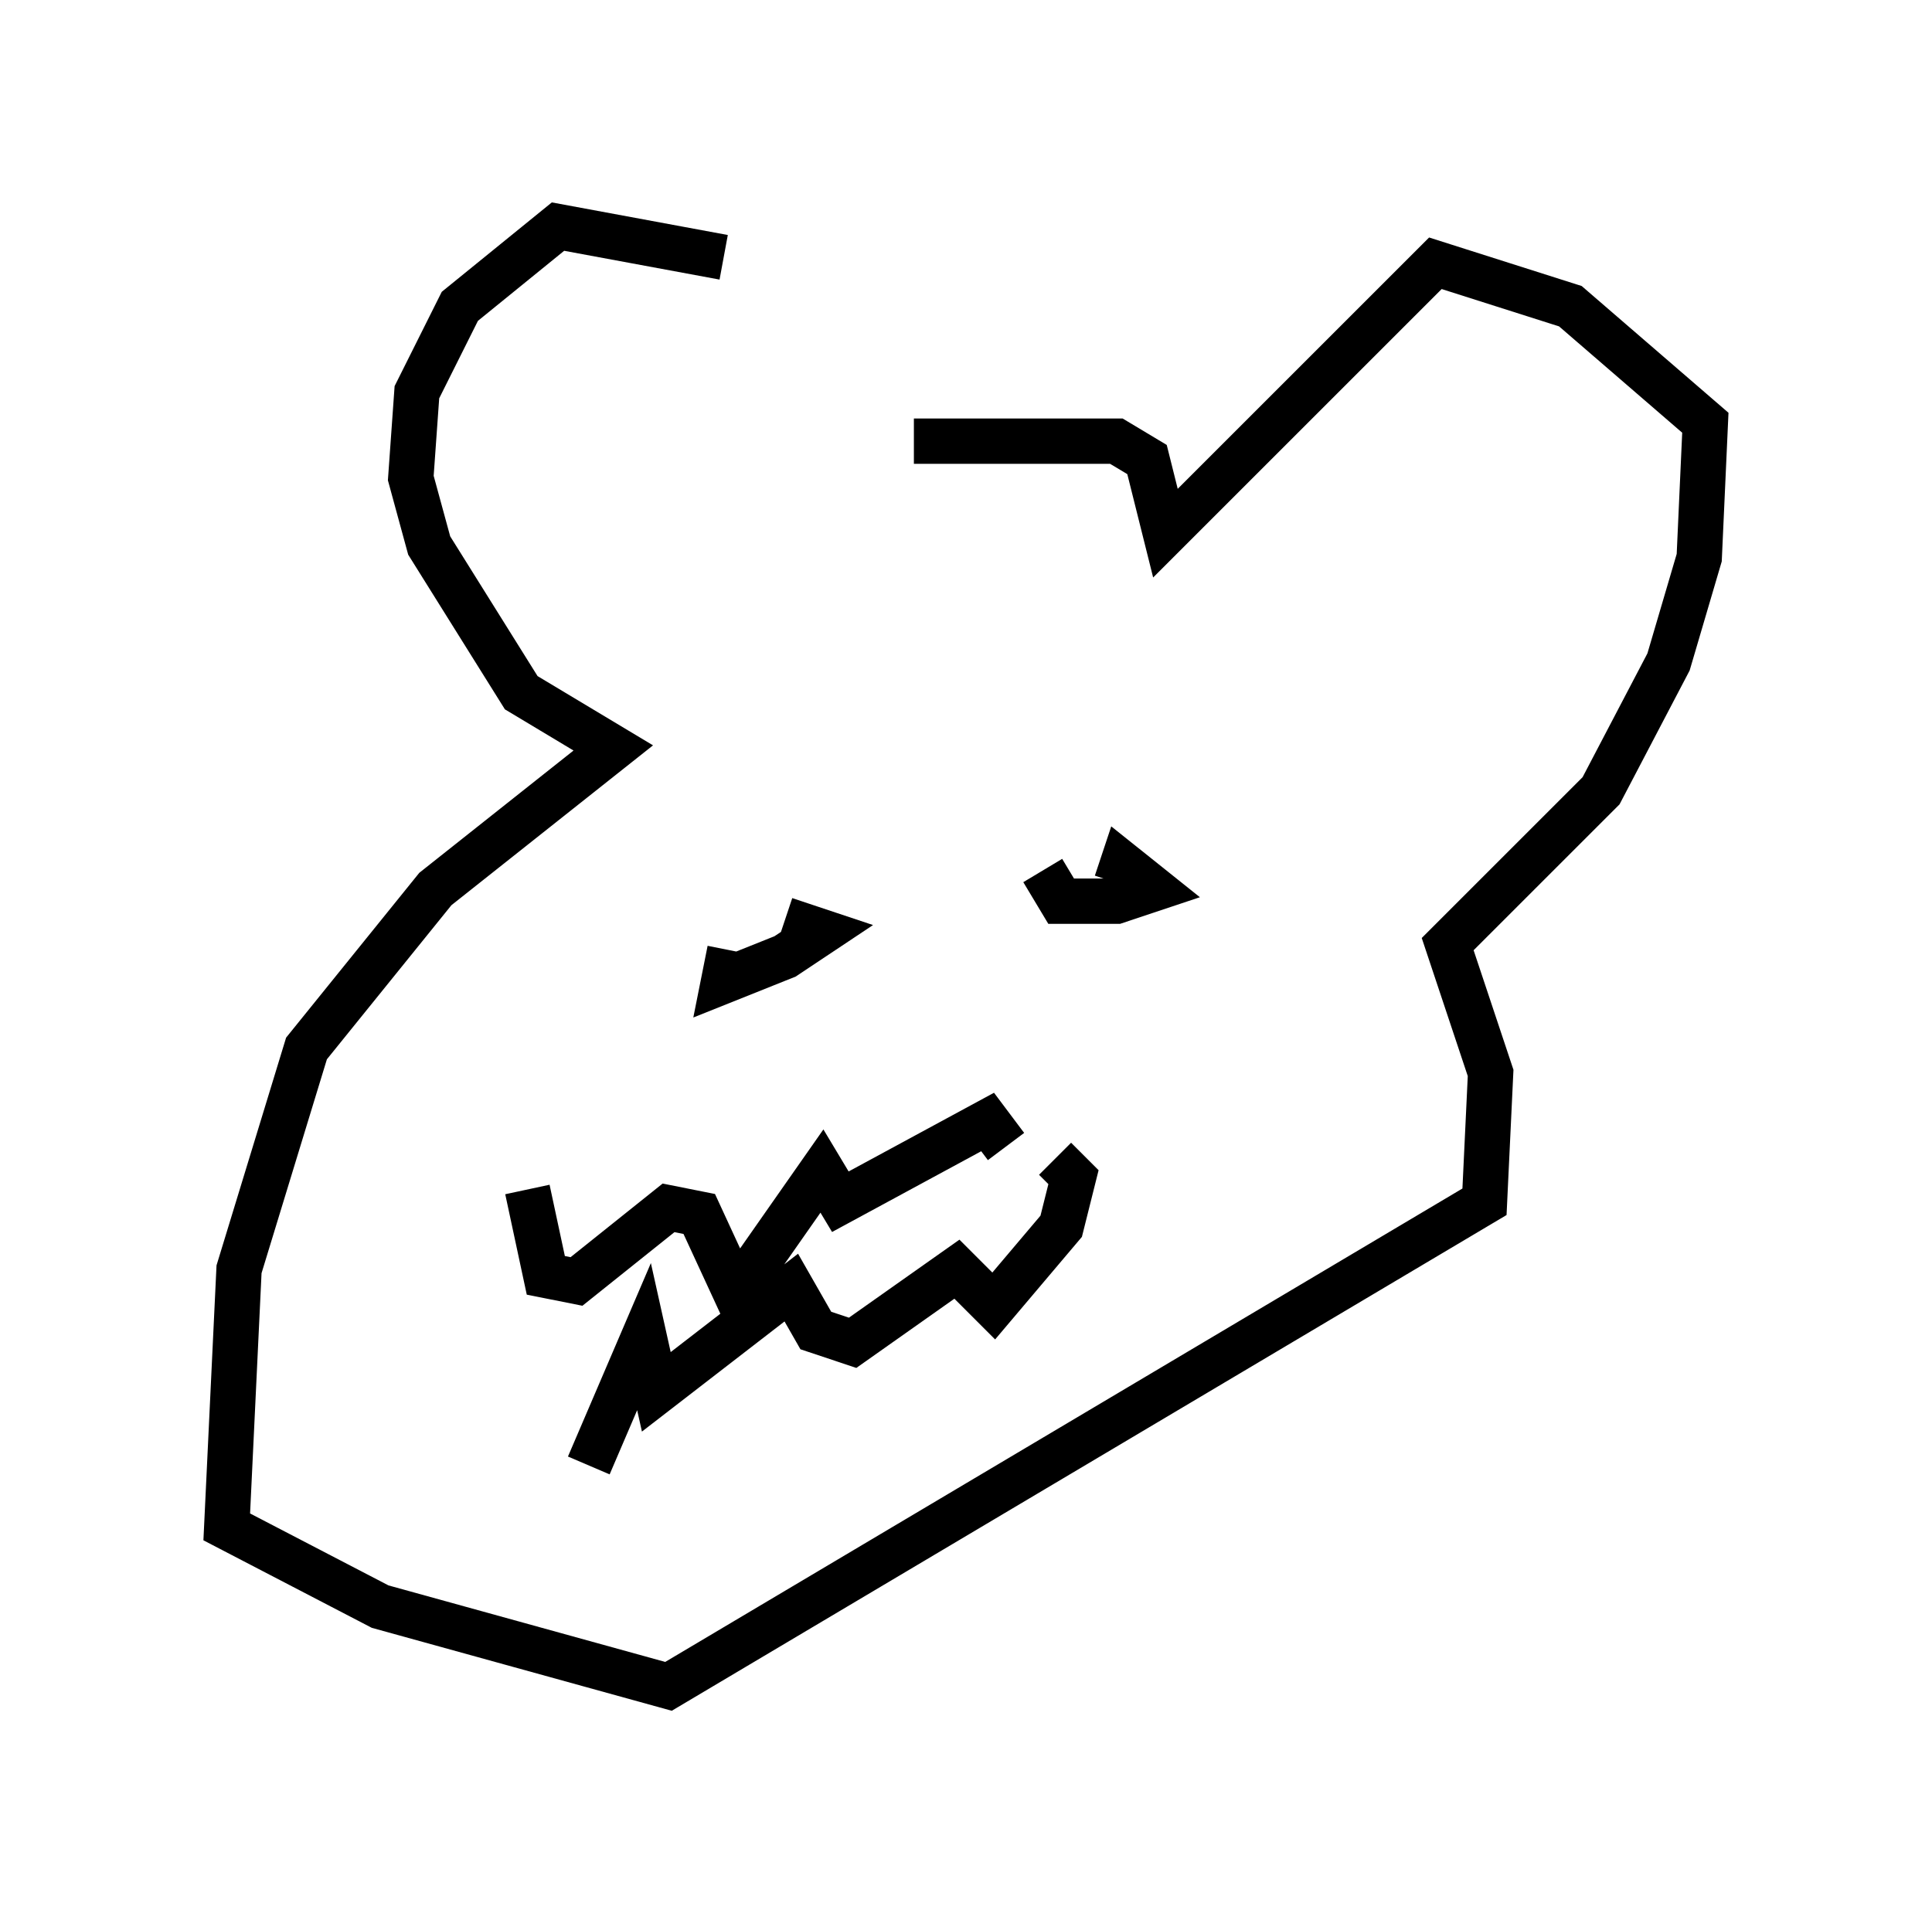 <?xml version="1.0" encoding="utf-8" ?>
<svg baseProfile="full" height="42.205" version="1.1" width="42.611" xmlns="http://www.w3.org/2000/svg" xmlns:ev="http://www.w3.org/2001/xml-events" xmlns:xlink="http://www.w3.org/1999/xlink"><defs /><rect fill="white" height="42.205" width="42.611" x="0" y="0" /><path d="M20.291, 10.277 m-4.33, -4.601 l-3.654, -0.677 -2.165, 1.759 l-0.947, 1.894 -0.135, 1.894 l0.406, 1.488 2.03, 3.248 l2.03, 1.218 -3.924, 3.112 l-2.842, 3.518 -1.488, 4.871 l-0.271, 5.683 3.383, 1.759 l6.36, 1.759 17.997, -10.69 l0.135, -2.842 -0.947, -2.842 l3.383, -3.383 1.488, -2.842 l0.677, -2.3 0.135, -2.977 l-2.977, -2.571 -2.977, -0.947 l-5.954, 5.954 -0.406, -1.624 l-0.677, -0.406 -4.465, 0.0 m5.548, 10.284 l0.0, 0.0 m0.0, 0.0 l0.0, 0.0 m-2.706, -0.812 l0.406, 0.677 1.218, 0.0 l0.812, -0.271 -0.677, -0.541 l-0.135, 0.406 m-8.525, 1.488 l-0.135, 0.677 1.353, -0.541 l0.812, -0.541 -0.812, -0.271 m-5.683, 5.954 l0.406, 1.894 0.677, 0.135 l2.03, -1.624 0.677, 0.135 l0.812, 1.759 1.894, -2.706 l0.406, 0.677 3.248, -1.759 l0.406, 0.541 m-9.202, 7.036 l1.218, -2.842 0.271, 1.218 l2.977, -2.3 0.541, 0.947 l0.812, 0.271 2.3, -1.624 l0.812, 0.812 1.488, -1.759 l0.271, -1.083 -0.406, -0.406 " fill="none" stroke="black" stroke-width="1" /></svg>